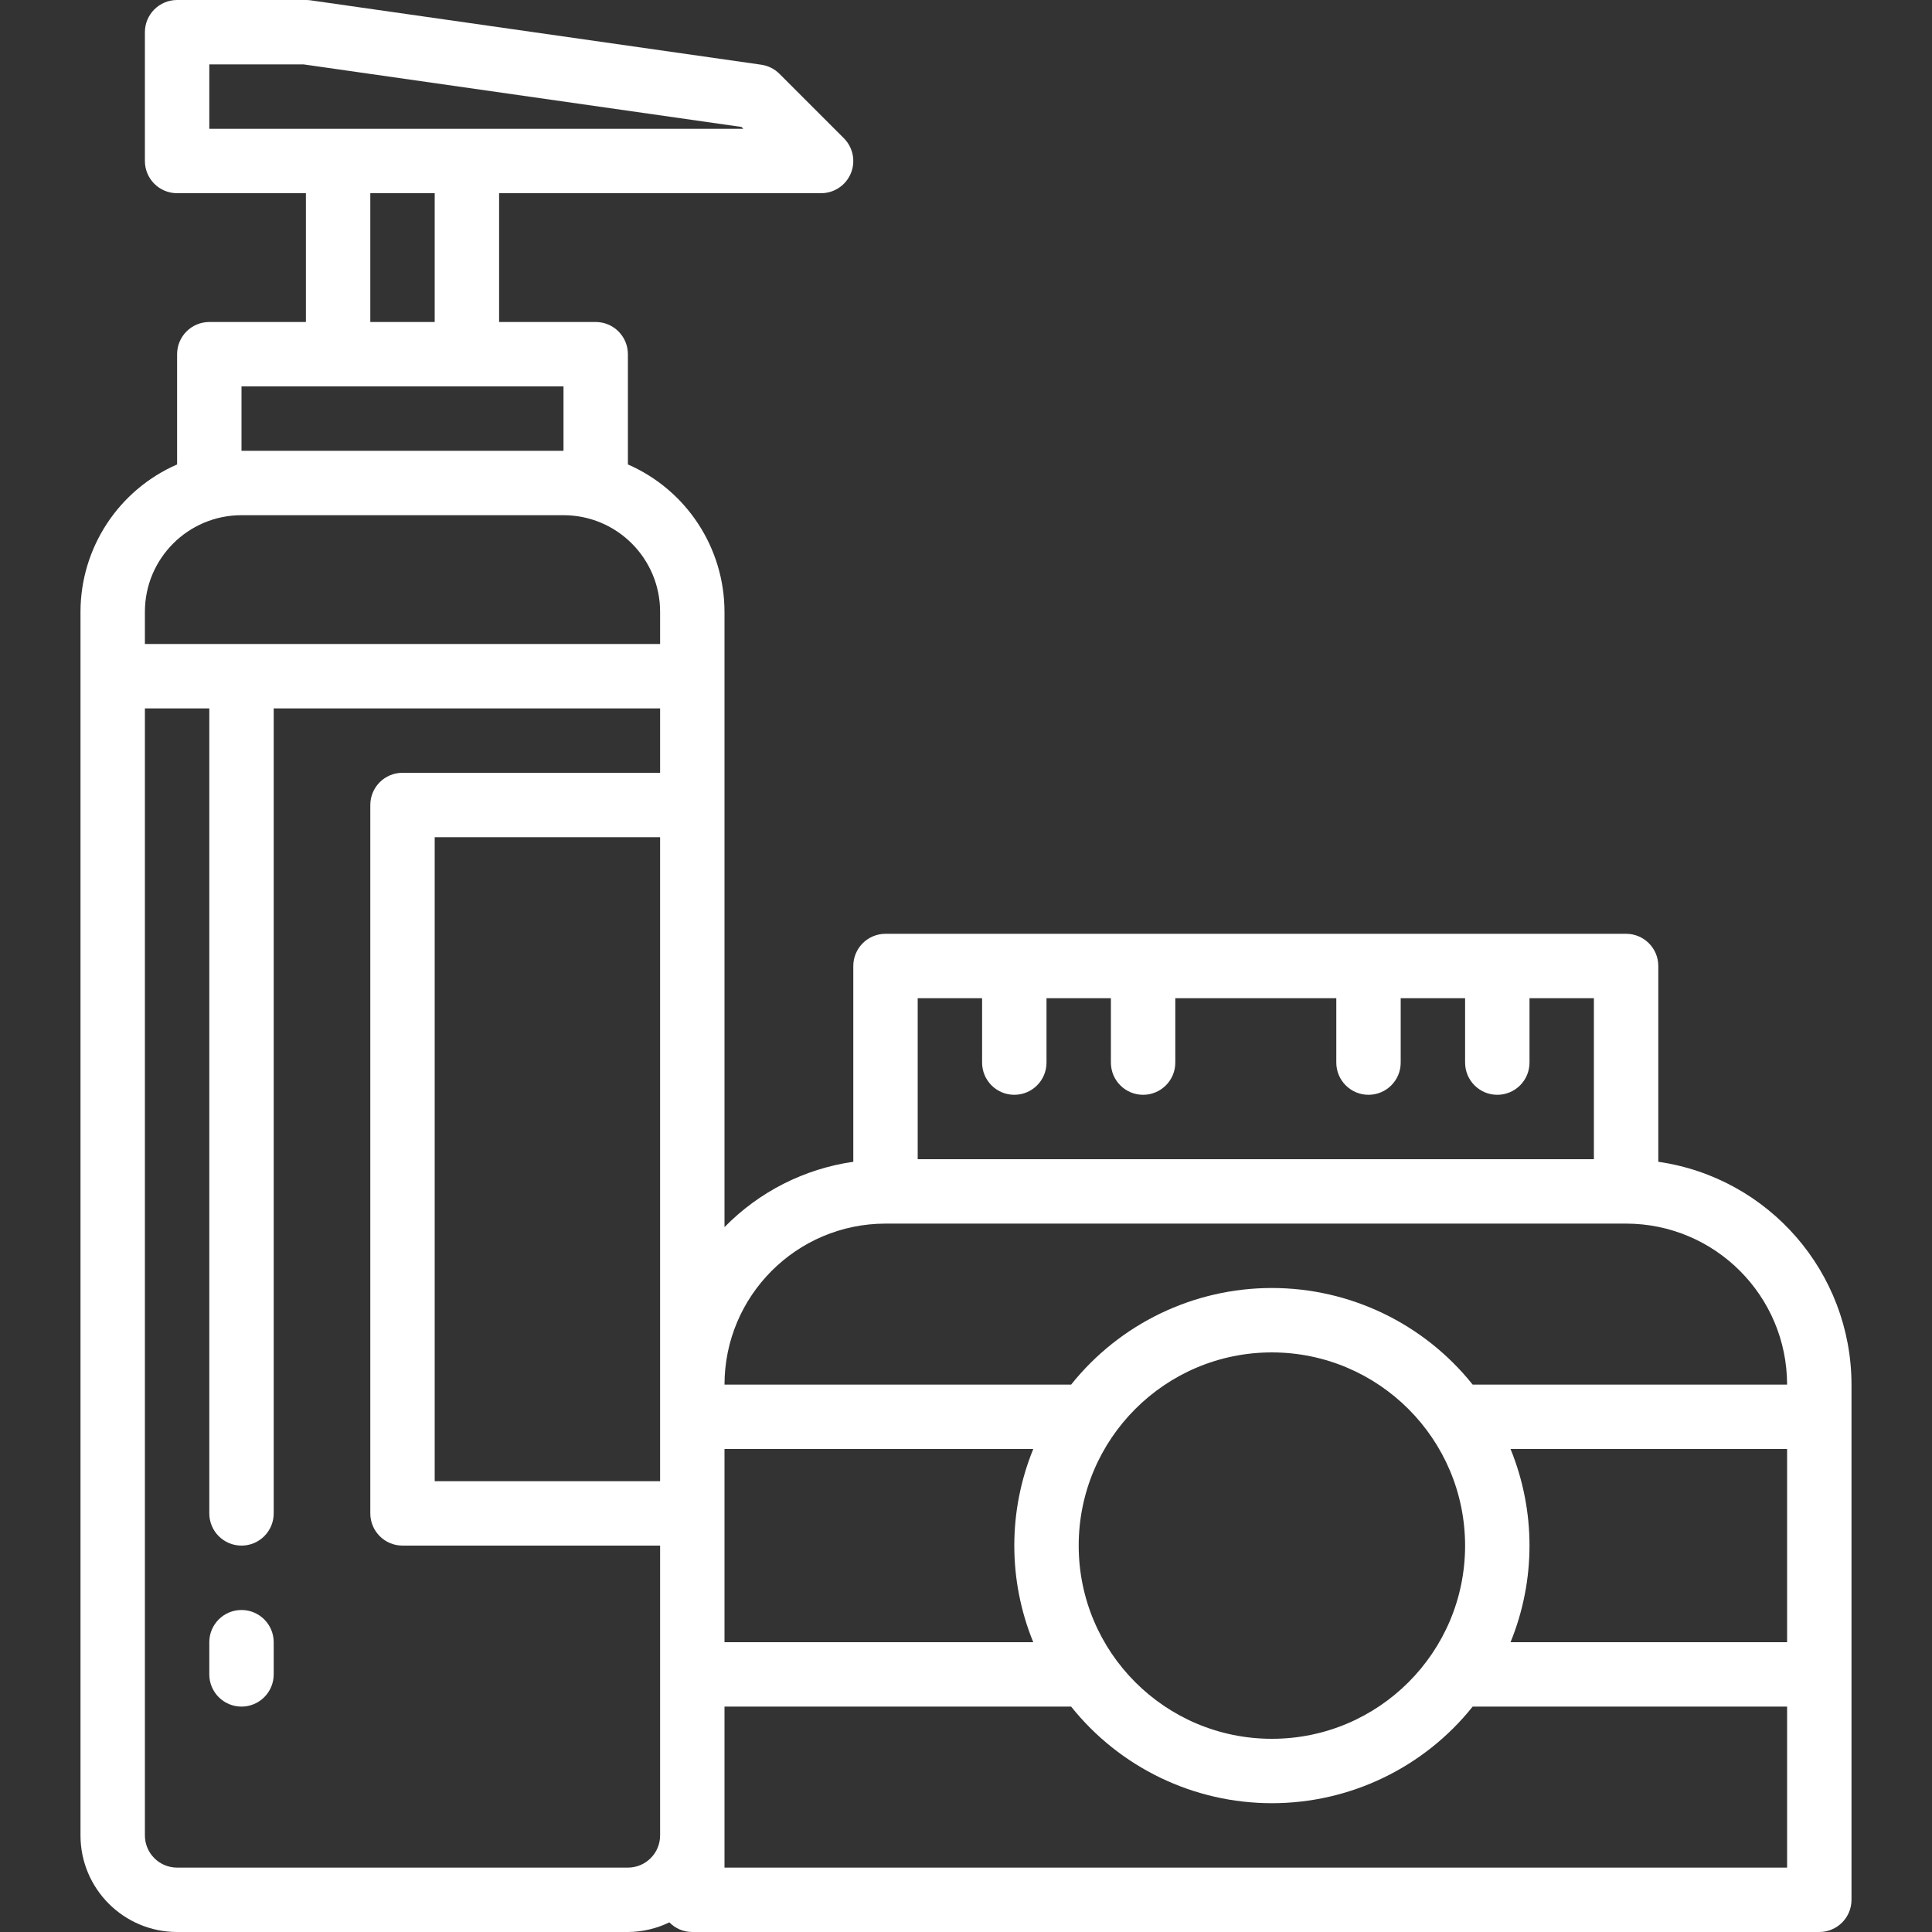 <?xml version="1.0"?>
<svg xmlns="http://www.w3.org/2000/svg" height="512px" viewBox="-20 0 480 480" width="512px" class=""><rect x="-20" y="0" width="480" height="480" fill="#333333" stroke="none"/><g><path d="m24 480h112c3.57-.016 7.09-.836 10.297-2.398 1.496 1.535 3.555 2.402 5.703 2.398h280c4.418 0 8-3.582 8-8v-128c-.031-27.812-20.473-51.387-48-55.359v-48.641c0-4.418-3.582-8-8-8h-184c-4.418 0-8 3.582-8 8v48.641c-12.164 1.746-23.41 7.453-32 16.238v-152.879c-.02-15.887-9.441-30.254-24-36.609v-27.391c0-4.418-3.582-8-8-8h-24v-32h80c3.234 0 6.152-1.949 7.391-4.938s.551-6.43-1.734-8.719l-16-16c-1.223-1.223-2.809-2.016-4.52-2.266l-112-16c-.375-.051-.758-.078-1.137-.078h-32c-4.418 0-8 3.582-8 8v32c0 4.418 3.582 8 8 8h32v32h-24c-4.418 0-8 3.582-8 8v27.391c-14.559 6.355-23.98 20.723-24 36.609v304c0 13.254 10.746 24 24 24zm400-72h-68.711c6.281-15.383 6.281-32.617 0-48h68.711zm-216-160h16v16c0 4.418 3.582 8 8 8s8-3.582 8-8v-16h16v16c0 4.418 3.582 8 8 8s8-3.582 8-8v-16h40v16c0 4.418 3.582 8 8 8s8-3.582 8-8v-16h16v16c0 4.418 3.582 8 8 8s8-3.582 8-8v-16h16v40h-168zm-8 56h184c22.082.027 39.973 17.918 40 40h-78.121c-12.113-15.168-30.469-24-49.879-24s-37.766 8.832-49.879 24h-86.121c.027-22.082 17.918-39.973 40-40zm144 80c0 26.508-21.492 48-48 48s-48-21.492-48-48 21.492-48 48-48c26.5.027 47.973 21.5 48 48zm-184-24h76.711c-6.281 15.383-6.281 32.617 0 48h-76.711zm0 64h86.121c12.113 15.168 30.469 24 49.879 24s37.766-8.832 49.879-24h78.121v40h-264zm-16-56h-56v-160h56zm-112-336v-16h23.434l108.797 15.543.457.457zm56 16v32h-16v-32zm-48 48h80v16h-80zm-24 56c0-13.254 10.746-24 24-24h80c13.254 0 24 10.746 24 24v8h-128zm0 24h16v200c0 4.418 3.582 8 8 8s8-3.582 8-8v-200h96v16h-64c-4.418 0-8 3.582-8 8v176c0 4.418 3.582 8 8 8h64v72c0 4.418-3.582 8-8 8h-112c-4.418 0-8-3.582-8-8zm0 0" data-original="#000000" class="active-path" data-old_color="#000000" fill="#FFFFFF"/><path d="m40 424c4.418 0 8-3.582 8-8v-8c0-4.418-3.582-8-8-8s-8 3.582-8 8v8c0 4.418 3.582 8 8 8zm0 0" data-original="#000000" class="active-path" data-old_color="#000000" fill="#FFFFFF"/></g> </svg>
